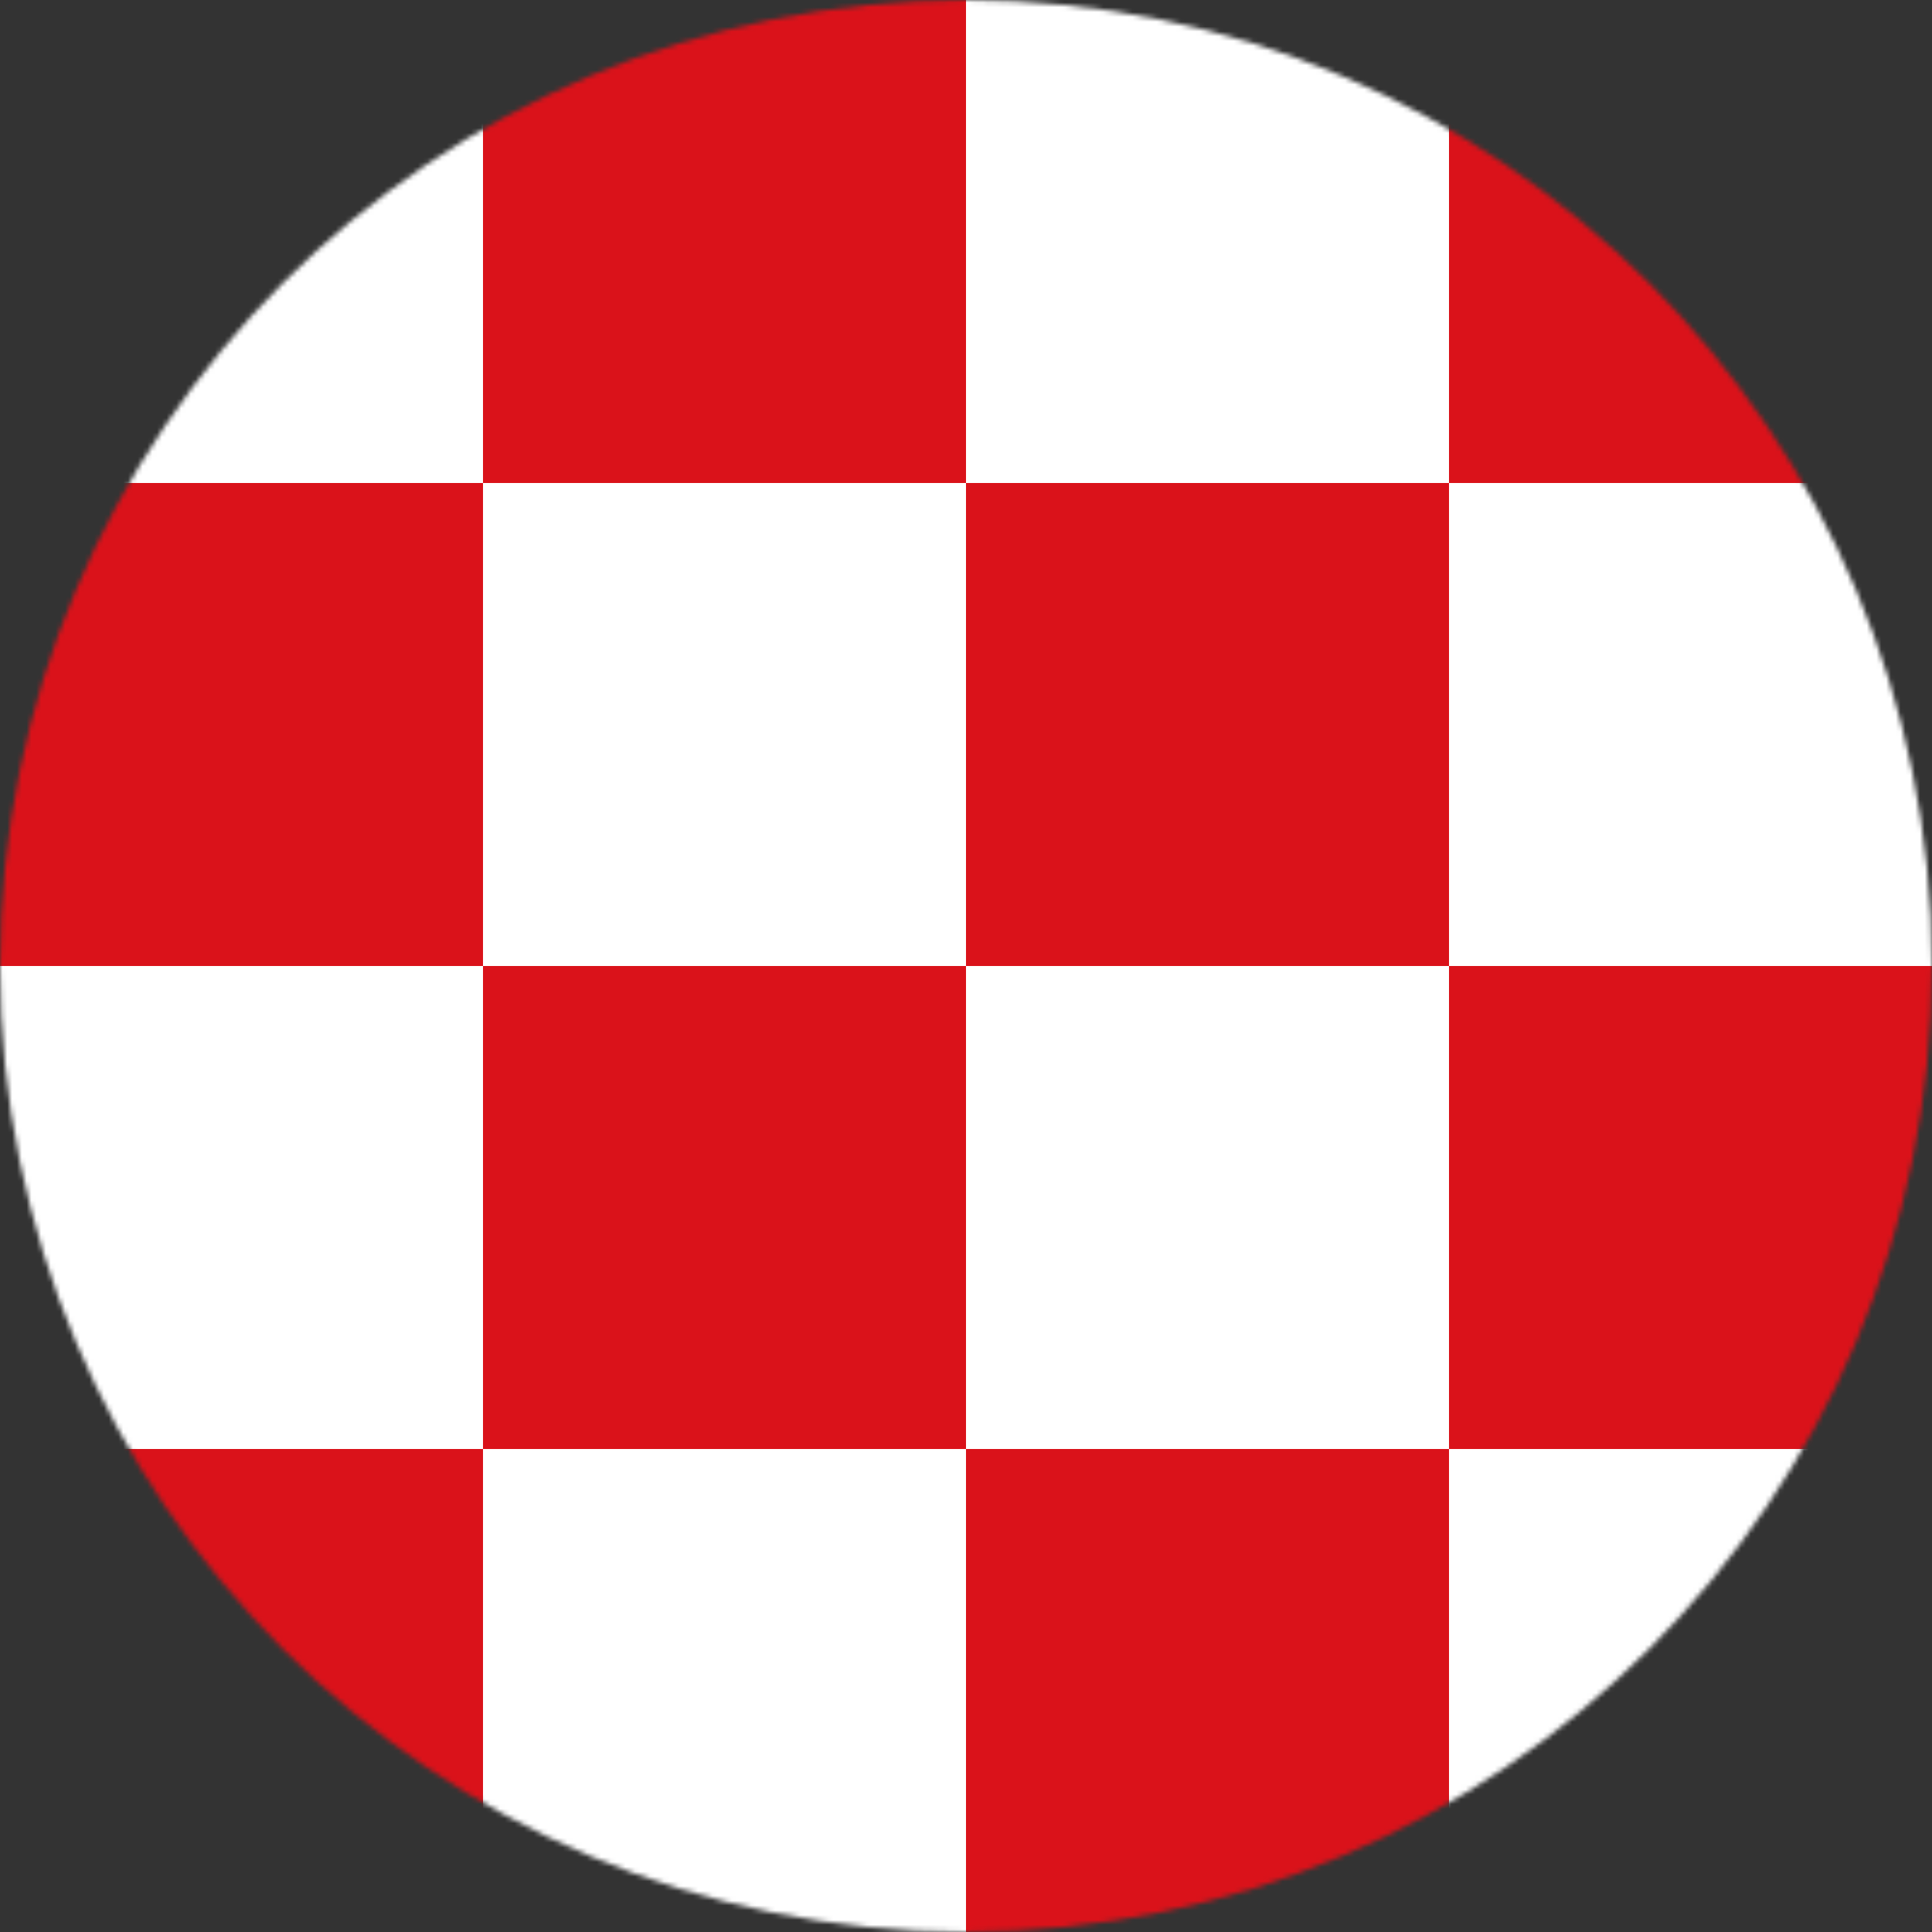 <svg width="400" height="400" viewBox="0 0 400 400" fill="none" xmlns="http://www.w3.org/2000/svg">
<rect x="0" y="0" width="400" height="400" fill="#333333" stroke="none"/>
<mask id="mask0_2865_1009" style="mask-type:alpha" maskUnits="userSpaceOnUse" x="0" y="0" width="400" height="400">
<circle cx="200" cy="200" r="200" fill="#D9D9D9"/>
</mask>
<g mask="url(#mask0_2865_1009)">
<g clip-path="url(#clip0_2865_1009)">
<path d="M500 0H-100V400H500V0Z" fill="white"/>
<path d="M-100 0H0V400H100V0H200V400H300V0H400V400H500V300H-100V200H500V100H-100V0Z" fill="#DA121A"/>
</g>
</g>
<defs>
<clipPath id="clip0_2865_1009">
<rect width="600" height="400" fill="white" transform="translate(-100)"/>
</clipPath>
</defs>
</svg>

